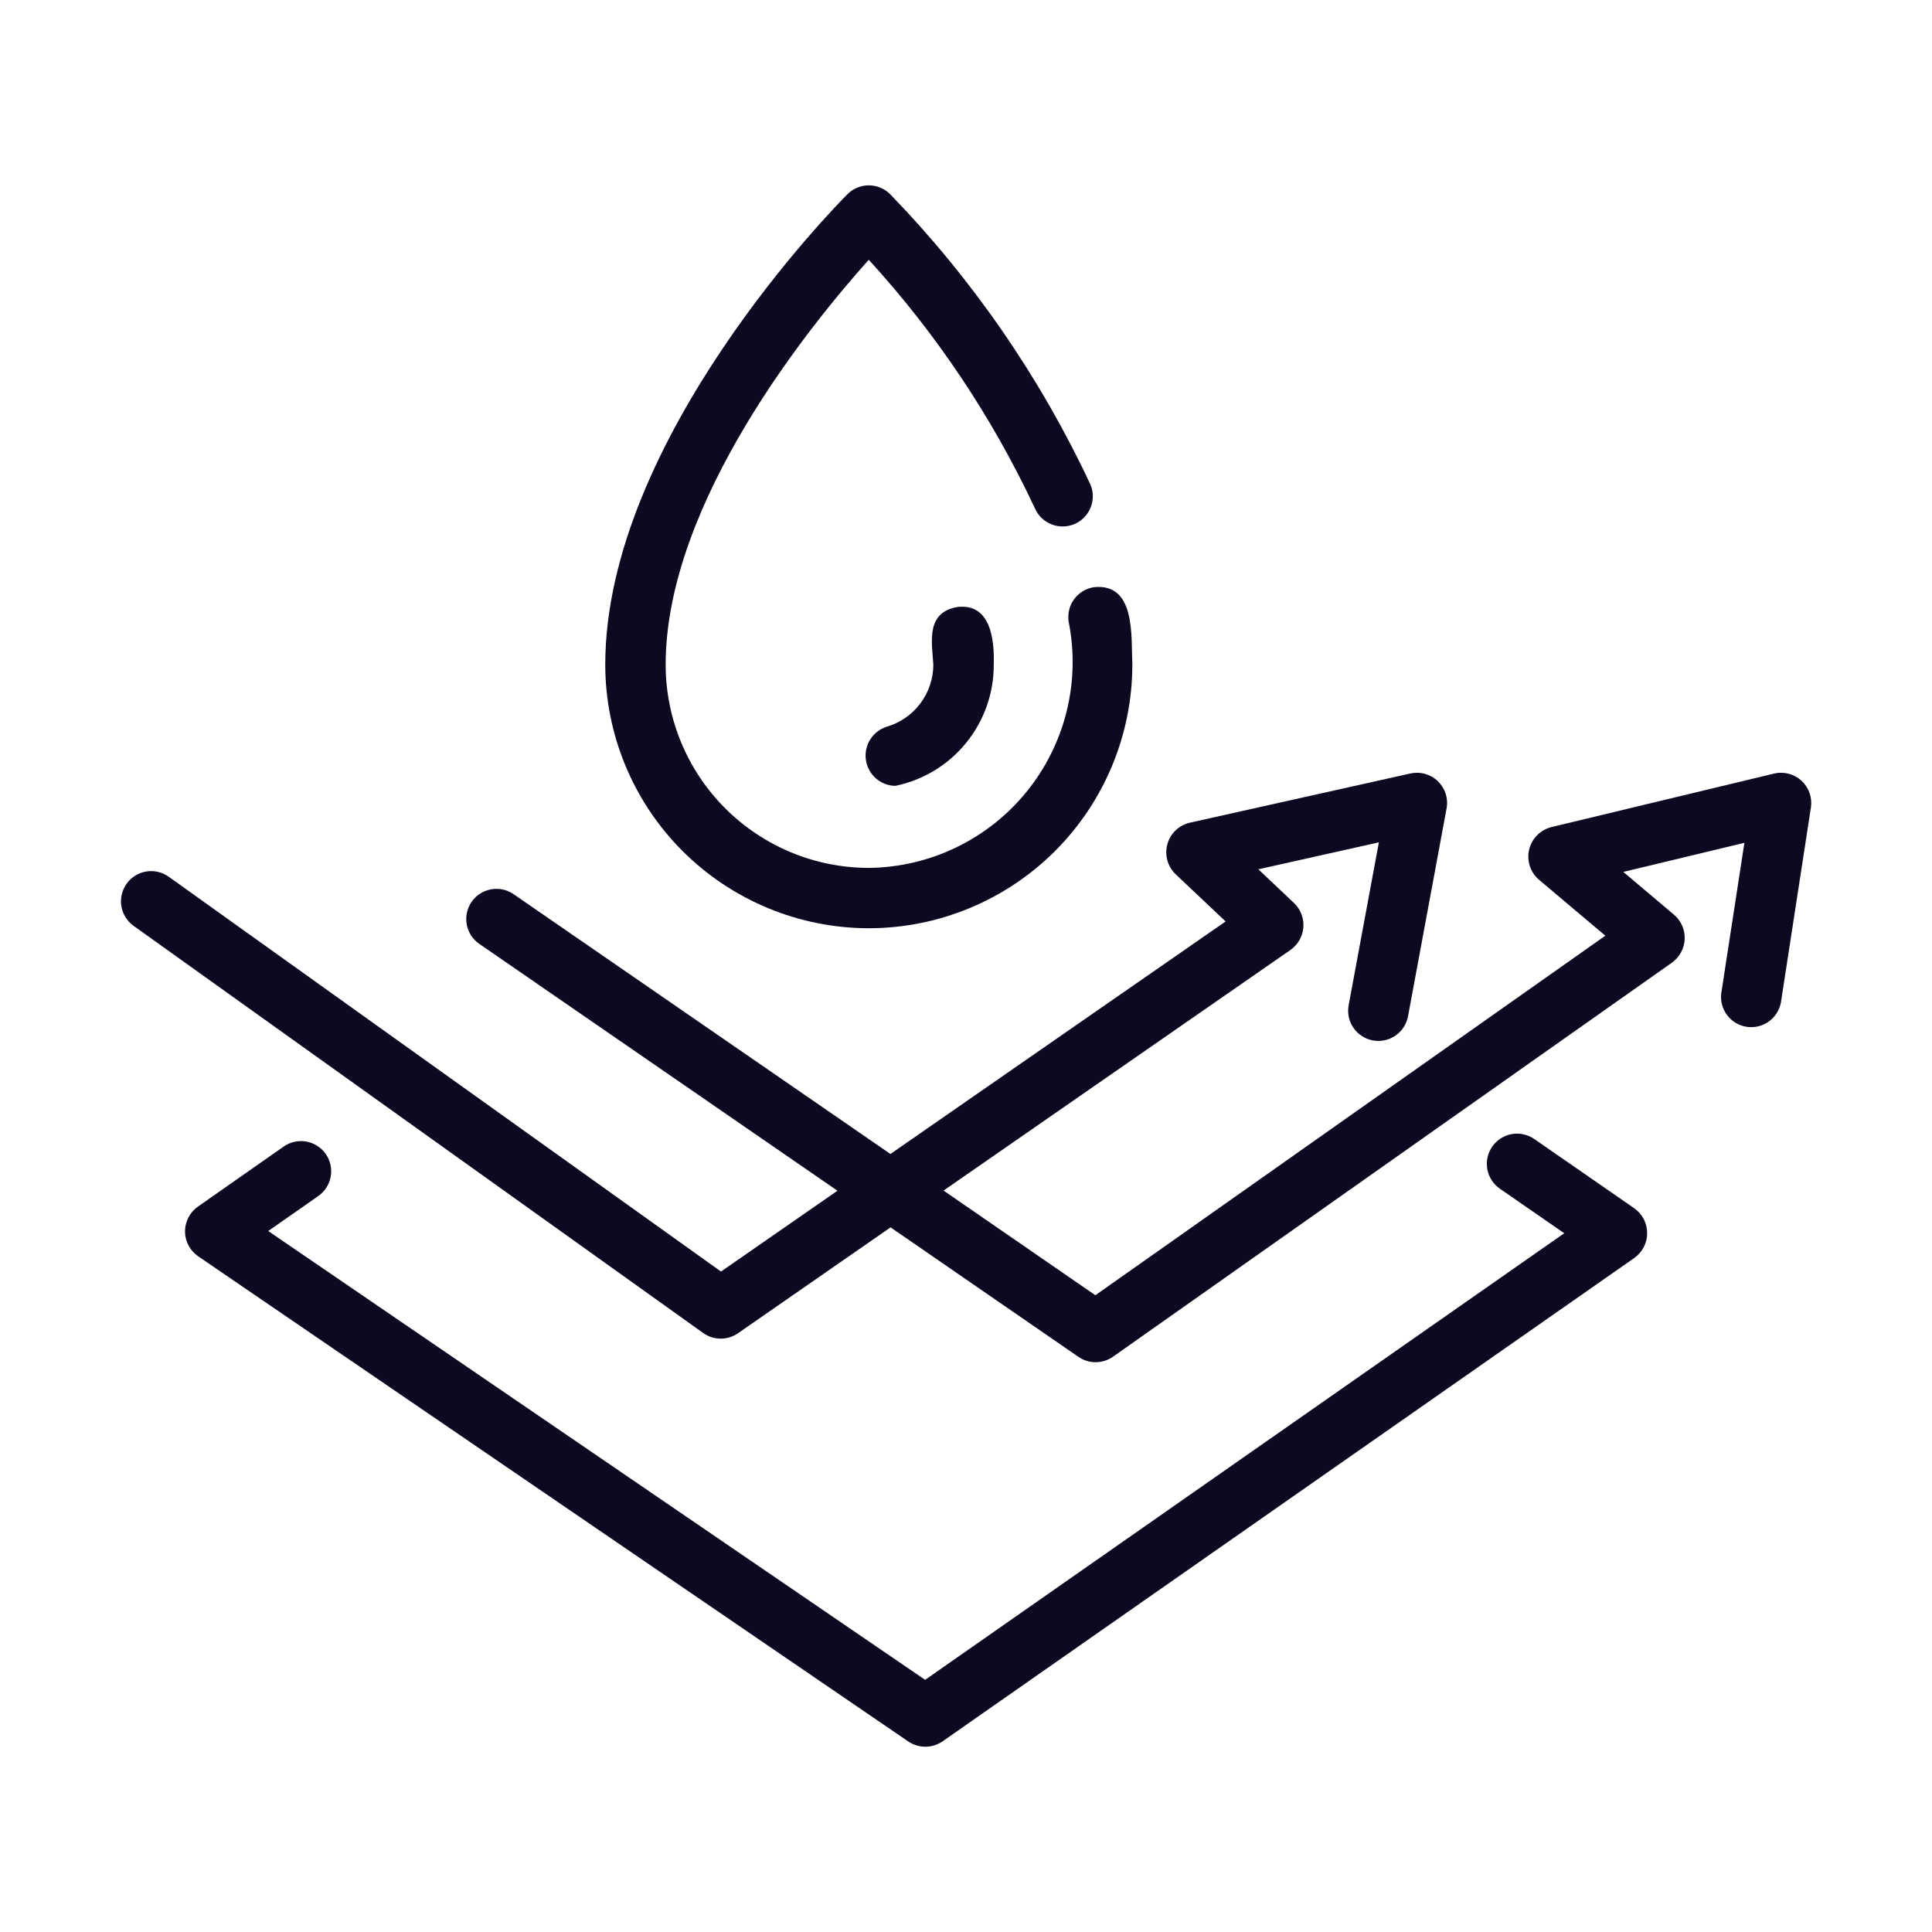 <svg width="50" height="50" viewBox="0 0 50 50" fill="none" xmlns="http://www.w3.org/2000/svg">
<path d="M42.296 31.271L39.706 29.477C39.535 29.36 39.325 29.314 39.121 29.351C38.917 29.388 38.736 29.505 38.618 29.675C38.5 29.846 38.455 30.056 38.492 30.26C38.529 30.464 38.646 30.645 38.816 30.763L40.483 31.916L23.942 43.474L6.942 31.859L8.237 30.953C8.407 30.834 8.523 30.653 8.559 30.449C8.595 30.244 8.548 30.034 8.429 29.864C8.31 29.695 8.129 29.579 7.925 29.543C7.721 29.507 7.51 29.554 7.341 29.673L5.122 31.227C5.018 31.3 4.934 31.396 4.876 31.509C4.818 31.621 4.788 31.745 4.788 31.872C4.789 31.998 4.82 32.123 4.88 32.234C4.939 32.346 5.025 32.441 5.129 32.513L23.506 45.069C23.637 45.158 23.792 45.206 23.951 45.205C24.11 45.205 24.264 45.156 24.395 45.065L42.299 32.554C42.401 32.481 42.484 32.385 42.542 32.273C42.599 32.161 42.629 32.037 42.628 31.912C42.628 31.786 42.598 31.663 42.54 31.551C42.482 31.44 42.398 31.344 42.296 31.271Z" fill="#0E0821"/>
<path d="M46.623 20.205C46.528 20.119 46.414 20.056 46.29 20.024C46.166 19.992 46.036 19.99 45.912 20.02L40.146 21.406C40.007 21.442 39.88 21.514 39.779 21.617C39.678 21.719 39.607 21.847 39.574 21.987C39.541 22.127 39.547 22.273 39.591 22.41C39.635 22.547 39.715 22.669 39.824 22.763L41.546 24.216L28.348 33.521L24.419 30.812L33.401 24.582C33.495 24.515 33.574 24.428 33.631 24.327C33.688 24.226 33.722 24.114 33.731 23.998C33.74 23.883 33.723 23.767 33.681 23.658C33.64 23.55 33.575 23.452 33.491 23.372L32.566 22.497L35.685 21.8L34.903 26.015C34.865 26.219 34.91 26.429 35.027 26.6C35.145 26.771 35.325 26.888 35.529 26.926C35.733 26.964 35.943 26.919 36.114 26.802C36.285 26.684 36.402 26.504 36.44 26.3L37.437 20.923C37.461 20.796 37.453 20.665 37.413 20.542C37.374 20.419 37.304 20.308 37.212 20.218C37.119 20.128 37.005 20.063 36.88 20.028C36.756 19.993 36.625 19.99 36.499 20.018L30.789 21.292C30.651 21.325 30.525 21.393 30.424 21.491C30.322 21.589 30.248 21.713 30.211 21.849C30.174 21.985 30.173 22.129 30.211 22.265C30.248 22.401 30.321 22.525 30.423 22.623L31.719 23.847L23.044 29.865L13.275 23.13C13.104 23.019 12.897 22.979 12.697 23.018C12.497 23.057 12.32 23.173 12.204 23.341C12.089 23.509 12.043 23.715 12.078 23.916C12.112 24.117 12.223 24.297 12.388 24.416L21.673 30.816L18.659 32.908L4.361 22.686C4.192 22.568 3.984 22.521 3.781 22.555C3.578 22.59 3.396 22.703 3.277 22.871C3.157 23.039 3.108 23.247 3.141 23.45C3.174 23.654 3.286 23.836 3.452 23.957L18.198 34.498C18.329 34.592 18.485 34.643 18.647 34.644C18.808 34.645 18.965 34.596 19.098 34.505L23.048 31.764L27.911 35.116C28.042 35.206 28.198 35.255 28.358 35.254C28.518 35.253 28.673 35.203 28.804 35.112L43.273 24.911C43.369 24.841 43.449 24.751 43.505 24.646C43.562 24.542 43.594 24.425 43.599 24.307C43.605 24.188 43.583 24.069 43.536 23.96C43.489 23.851 43.417 23.753 43.327 23.676L42.011 22.565L45.145 21.812L44.546 25.706C44.521 25.908 44.576 26.111 44.699 26.273C44.821 26.435 45.002 26.543 45.203 26.574C45.404 26.604 45.609 26.556 45.774 26.438C45.94 26.32 46.053 26.143 46.09 25.943L46.866 20.898C46.885 20.772 46.873 20.642 46.831 20.522C46.788 20.401 46.717 20.292 46.623 20.205Z" fill="#0E0821"/>
<path d="M22.484 24.023C24.293 24.021 26.026 23.302 27.305 22.024C28.583 20.745 29.303 19.011 29.305 17.203C29.27 16.478 29.402 15.085 28.312 15.196C28.211 15.211 28.114 15.247 28.026 15.3C27.938 15.352 27.861 15.422 27.8 15.505C27.739 15.587 27.695 15.681 27.671 15.781C27.646 15.88 27.641 15.984 27.656 16.085C27.81 16.854 27.793 17.647 27.605 18.409C27.417 19.17 27.063 19.88 26.569 20.489C26.076 21.098 25.453 21.59 24.747 21.931C24.041 22.272 23.268 22.453 22.484 22.461C21.09 22.46 19.754 21.905 18.768 20.919C17.782 19.934 17.228 18.597 17.227 17.203C17.227 12.979 21.034 8.338 22.484 6.723C24.234 8.637 25.683 10.805 26.783 13.154C26.865 13.344 27.02 13.494 27.212 13.57C27.405 13.646 27.62 13.643 27.811 13.561C28.001 13.478 28.151 13.324 28.227 13.131C28.303 12.938 28.3 12.723 28.217 12.533C26.918 9.761 25.168 7.224 23.037 5.026C22.89 4.879 22.692 4.797 22.484 4.797C22.277 4.797 22.078 4.879 21.932 5.026C21.676 5.282 15.664 11.361 15.664 17.203C15.666 19.011 16.385 20.745 17.664 22.024C18.943 23.302 20.676 24.021 22.484 24.023Z" fill="#0E0821"/>
<path d="M22.951 18.807C22.773 18.863 22.621 18.98 22.522 19.137C22.423 19.294 22.383 19.481 22.409 19.665C22.435 19.849 22.526 20.018 22.665 20.142C22.804 20.265 22.983 20.335 23.169 20.338C23.89 20.191 24.539 19.797 25.003 19.226C25.468 18.654 25.721 17.939 25.718 17.203C25.738 16.567 25.646 15.603 24.772 15.71C23.964 15.854 24.113 16.594 24.155 17.203C24.154 17.564 24.036 17.915 23.819 18.204C23.602 18.494 23.297 18.705 22.951 18.807Z" fill="#0E0821"/>
</svg>
